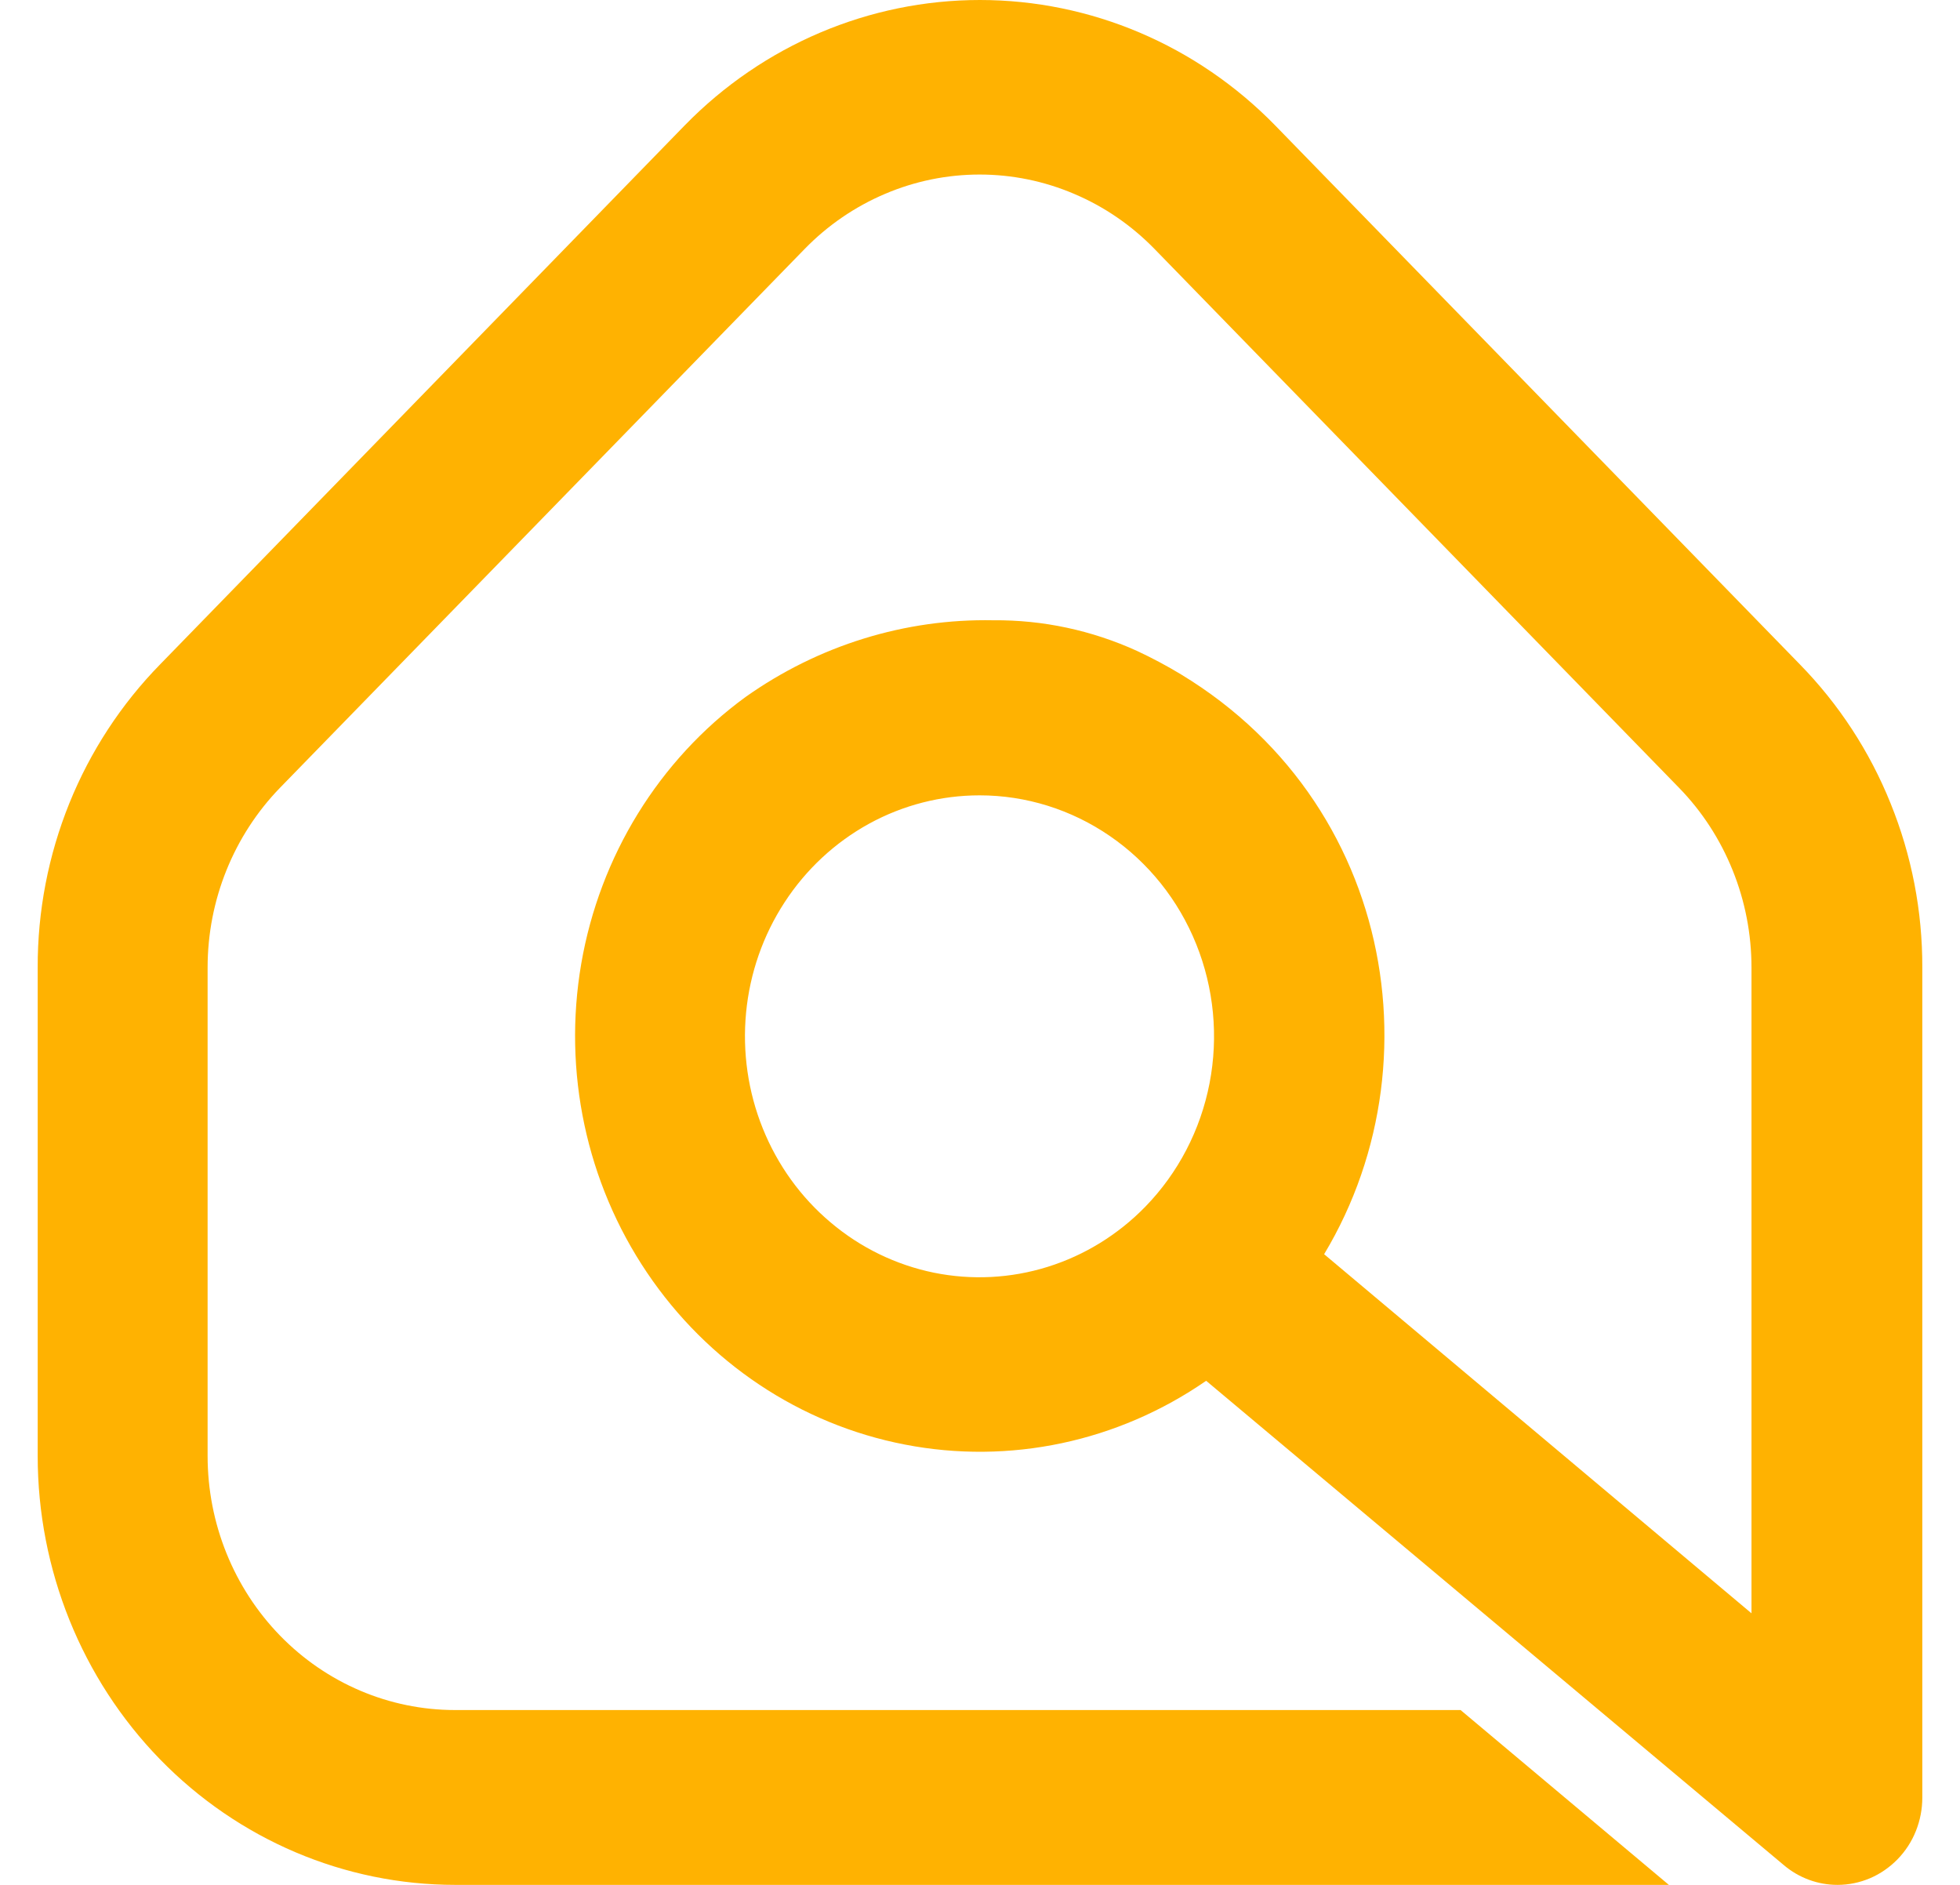 <?xml version="1.0" encoding="UTF-8" standalone="no"?><svg width='26' height='25' viewBox='0 0 26 25' fill='none' xmlns='http://www.w3.org/2000/svg'>
<path d='M6.035 22.681C5.165 22.681 4.33 22.326 3.715 21.694C3.1 21.062 2.754 20.205 2.754 19.311V12.832C2.754 11.939 3.1 11.082 3.714 10.449L10.674 3.302C10.979 2.989 11.341 2.741 11.739 2.572C12.137 2.402 12.564 2.315 12.995 2.315C13.426 2.315 13.852 2.402 14.25 2.572C14.649 2.741 15.01 2.989 15.315 3.302L22.273 10.449C22.578 10.762 22.819 11.133 22.984 11.543C23.149 11.951 23.234 12.39 23.234 12.832V21.398L17.565 16.635C19.176 13.955 18.356 10.16 15.082 8.633C14.482 8.36 13.833 8.221 13.177 8.227C12.005 8.204 10.857 8.56 9.892 9.243C8.74 10.083 7.956 11.355 7.71 12.784C7.465 14.214 7.778 15.685 8.582 16.878C9.386 18.072 10.615 18.892 12.004 19.16C13.392 19.429 14.828 19.125 16 18.314L23.663 24.738C23.864 24.908 24.115 25 24.375 25C24.523 25 24.669 24.97 24.806 24.912C24.942 24.854 25.066 24.768 25.171 24.661C25.276 24.553 25.359 24.426 25.415 24.285C25.471 24.145 25.5 23.995 25.5 23.843V12.832C25.502 12.085 25.359 11.345 25.079 10.655C24.801 9.964 24.391 9.338 23.875 8.811L16.915 1.663C15.875 0.598 14.467 0 12.999 0C11.531 0 10.123 0.598 9.083 1.663L2.125 8.811C1.609 9.338 1.199 9.964 0.92 10.654C0.641 11.345 0.498 12.085 0.5 12.832V19.311C0.5 20.82 1.084 22.267 2.122 23.334C3.161 24.401 4.57 25 6.039 25H22.138L19.375 22.681H6.035ZM15.194 16.004C14.832 16.376 14.387 16.65 13.897 16.803C13.407 16.956 12.889 16.982 12.387 16.88C11.885 16.777 11.415 16.549 11.02 16.215C10.624 15.882 10.315 15.454 10.119 14.968C9.923 14.482 9.847 13.954 9.897 13.431C9.947 12.908 10.122 12.406 10.407 11.969C10.691 11.532 11.076 11.174 11.527 10.926C11.979 10.678 12.483 10.549 12.995 10.549C13.61 10.549 14.211 10.737 14.722 11.088C15.234 11.439 15.633 11.938 15.868 12.522C16.103 13.106 16.165 13.748 16.045 14.368C15.925 14.988 15.629 15.557 15.194 16.004Z' fill='#FFB201'/>
</svg>
